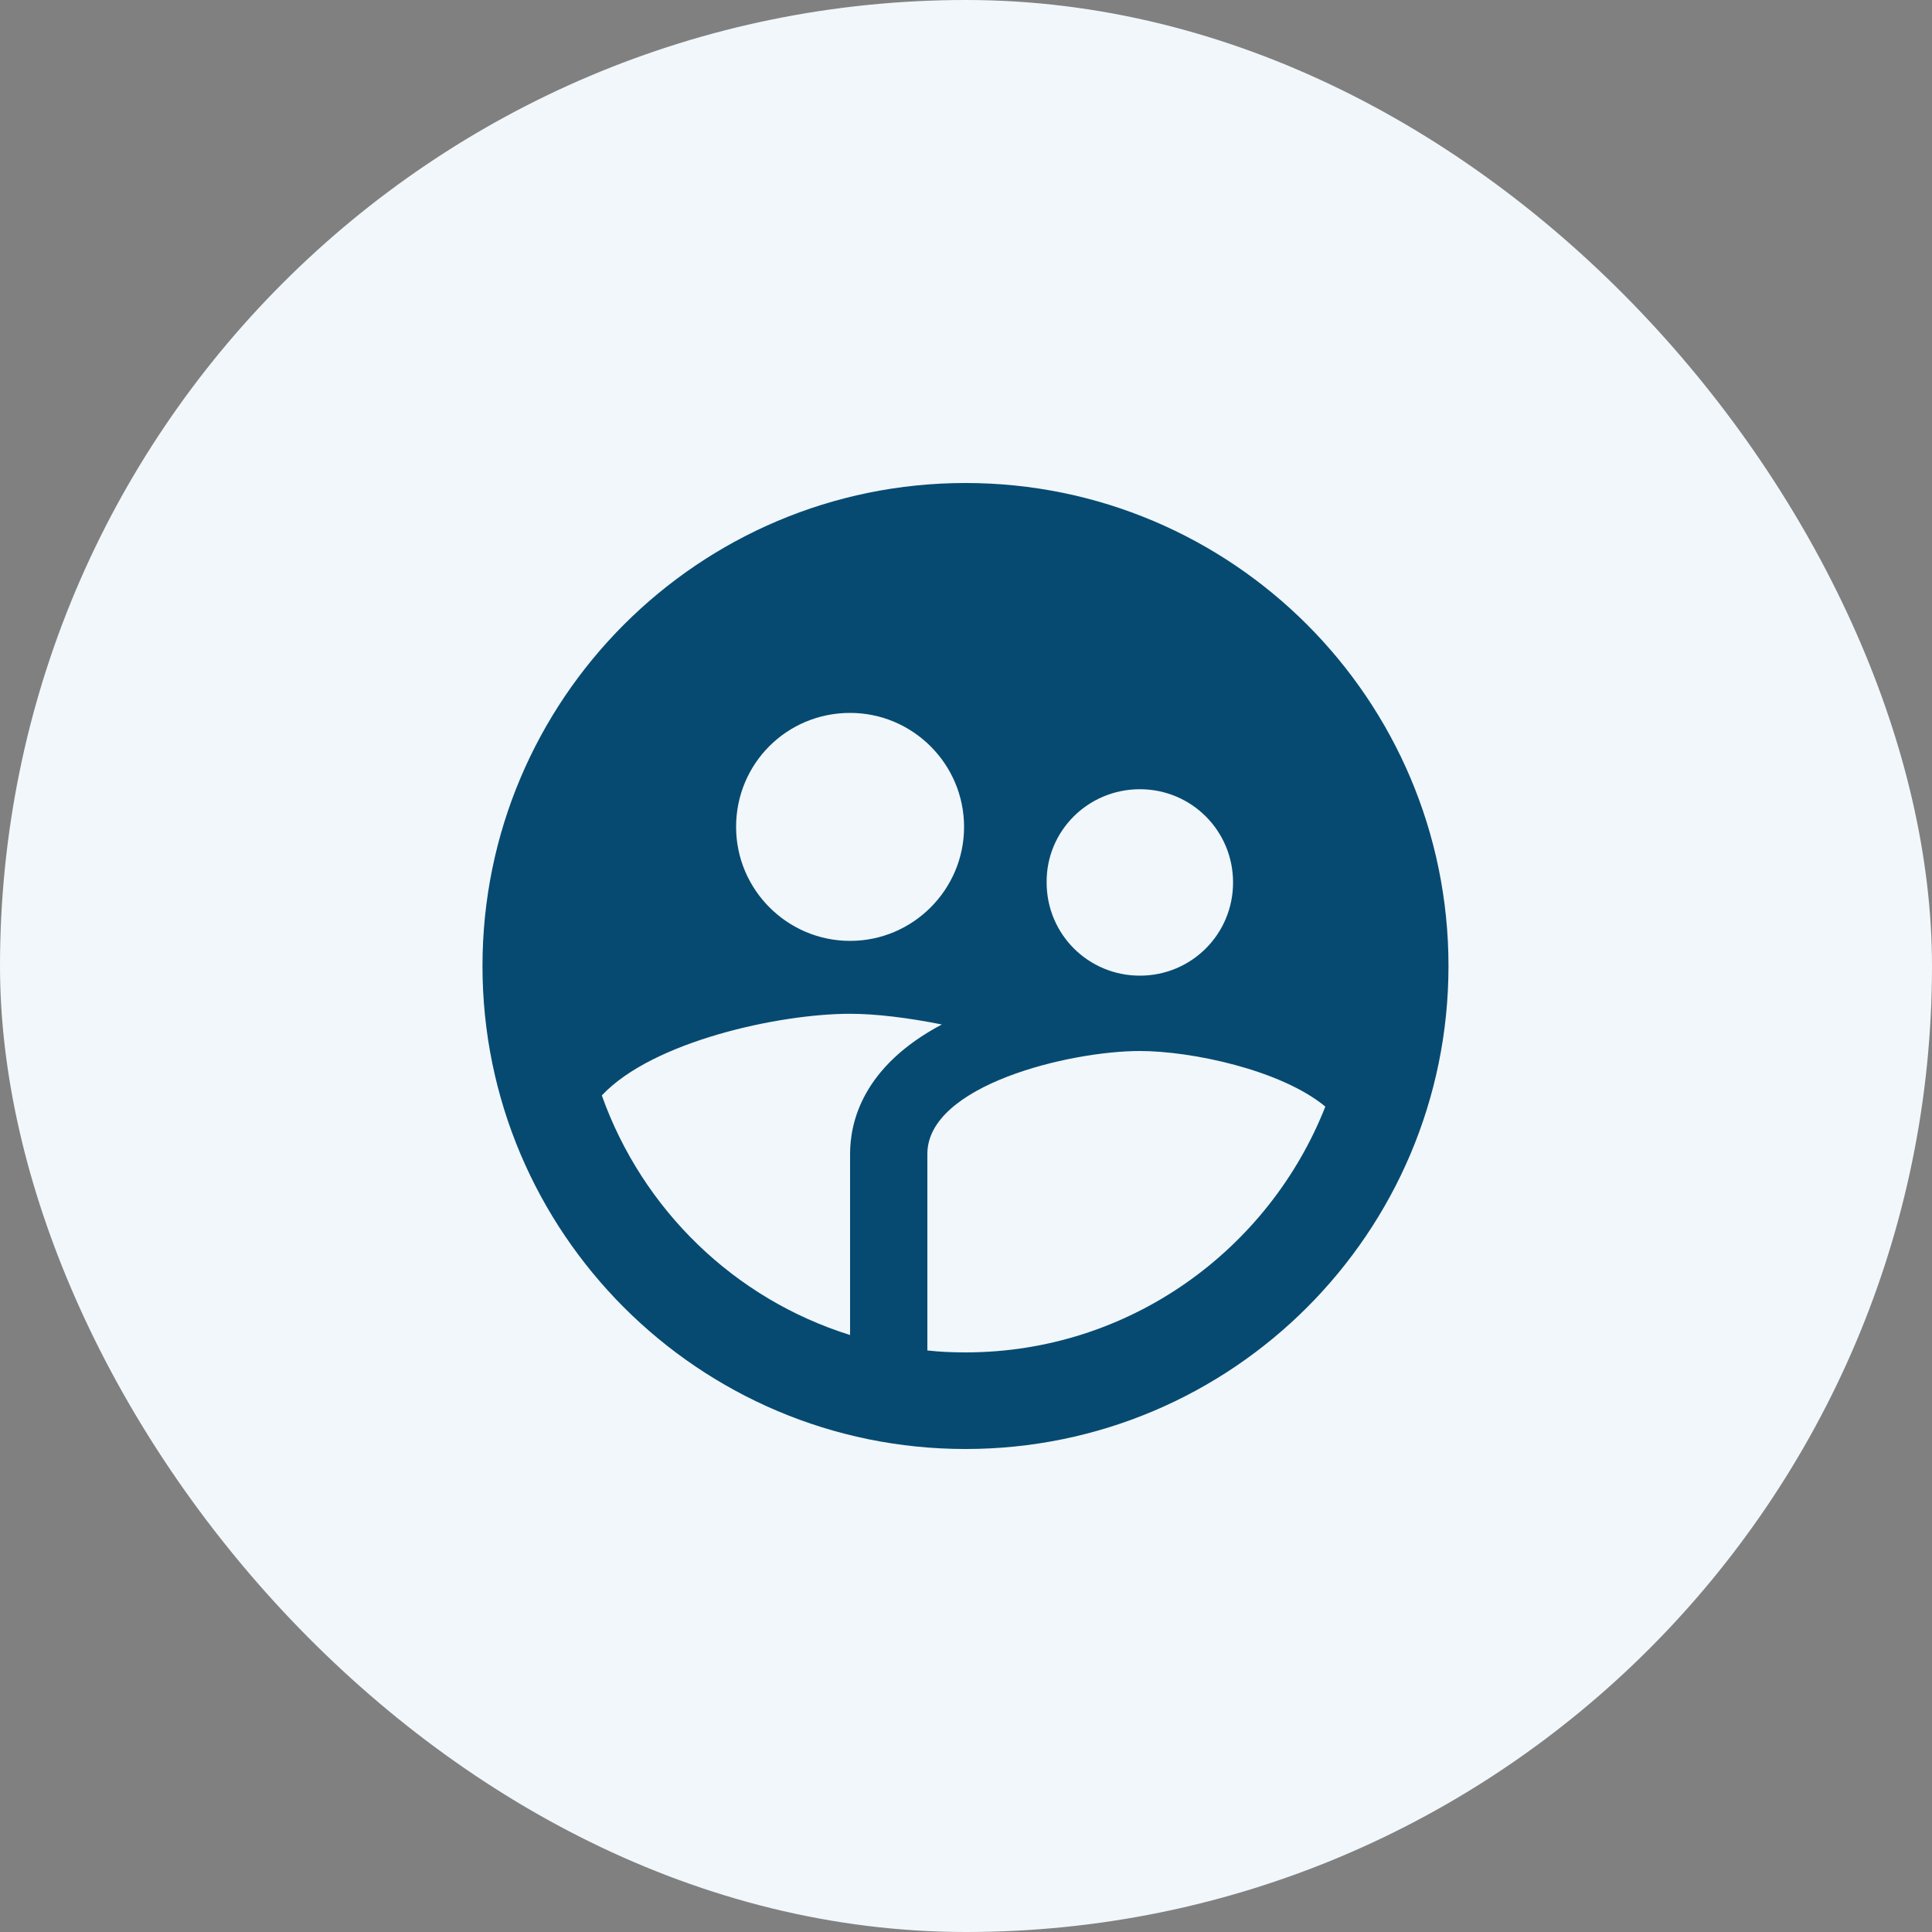 <svg width="30" height="30" viewBox="0 0 30 30" fill="none" xmlns="http://www.w3.org/2000/svg">
<rect x="0" y="0" width="30" height="30" fill="#808080" stroke="none"/>
<rect width="30" height="30" rx="15" fill="#F1F7FA"/>
<path d="M14.992 7.5C10.852 7.5 7.492 10.86 7.492 15C7.492 19.14 10.852 22.5 14.992 22.5C19.132 22.5 22.492 19.14 22.492 15C22.492 10.86 19.132 7.5 14.992 7.5ZM17.7 12.255C18.502 12.255 19.147 12.9 19.147 13.703C19.147 14.505 18.502 15.15 17.7 15.15C16.897 15.15 16.252 14.505 16.252 13.703C16.245 12.9 16.897 12.255 17.7 12.255ZM13.2 11.07C14.175 11.07 14.97 11.865 14.97 12.84C14.97 13.815 14.175 14.61 13.2 14.61C12.225 14.61 11.43 13.815 11.43 12.84C11.43 11.857 12.217 11.07 13.2 11.07ZM13.2 17.918V20.73C11.4 20.168 9.975 18.78 9.345 17.01C10.132 16.17 12.097 15.742 13.2 15.742C13.597 15.742 14.1 15.803 14.625 15.908C13.395 16.56 13.2 17.422 13.2 17.918ZM14.992 21C14.79 21 14.595 20.992 14.4 20.97V17.918C14.4 16.852 16.605 16.32 17.7 16.32C18.502 16.32 19.89 16.613 20.58 17.183C19.702 19.41 17.535 21 14.992 21Z" fill="#064A72"/>
</svg>
